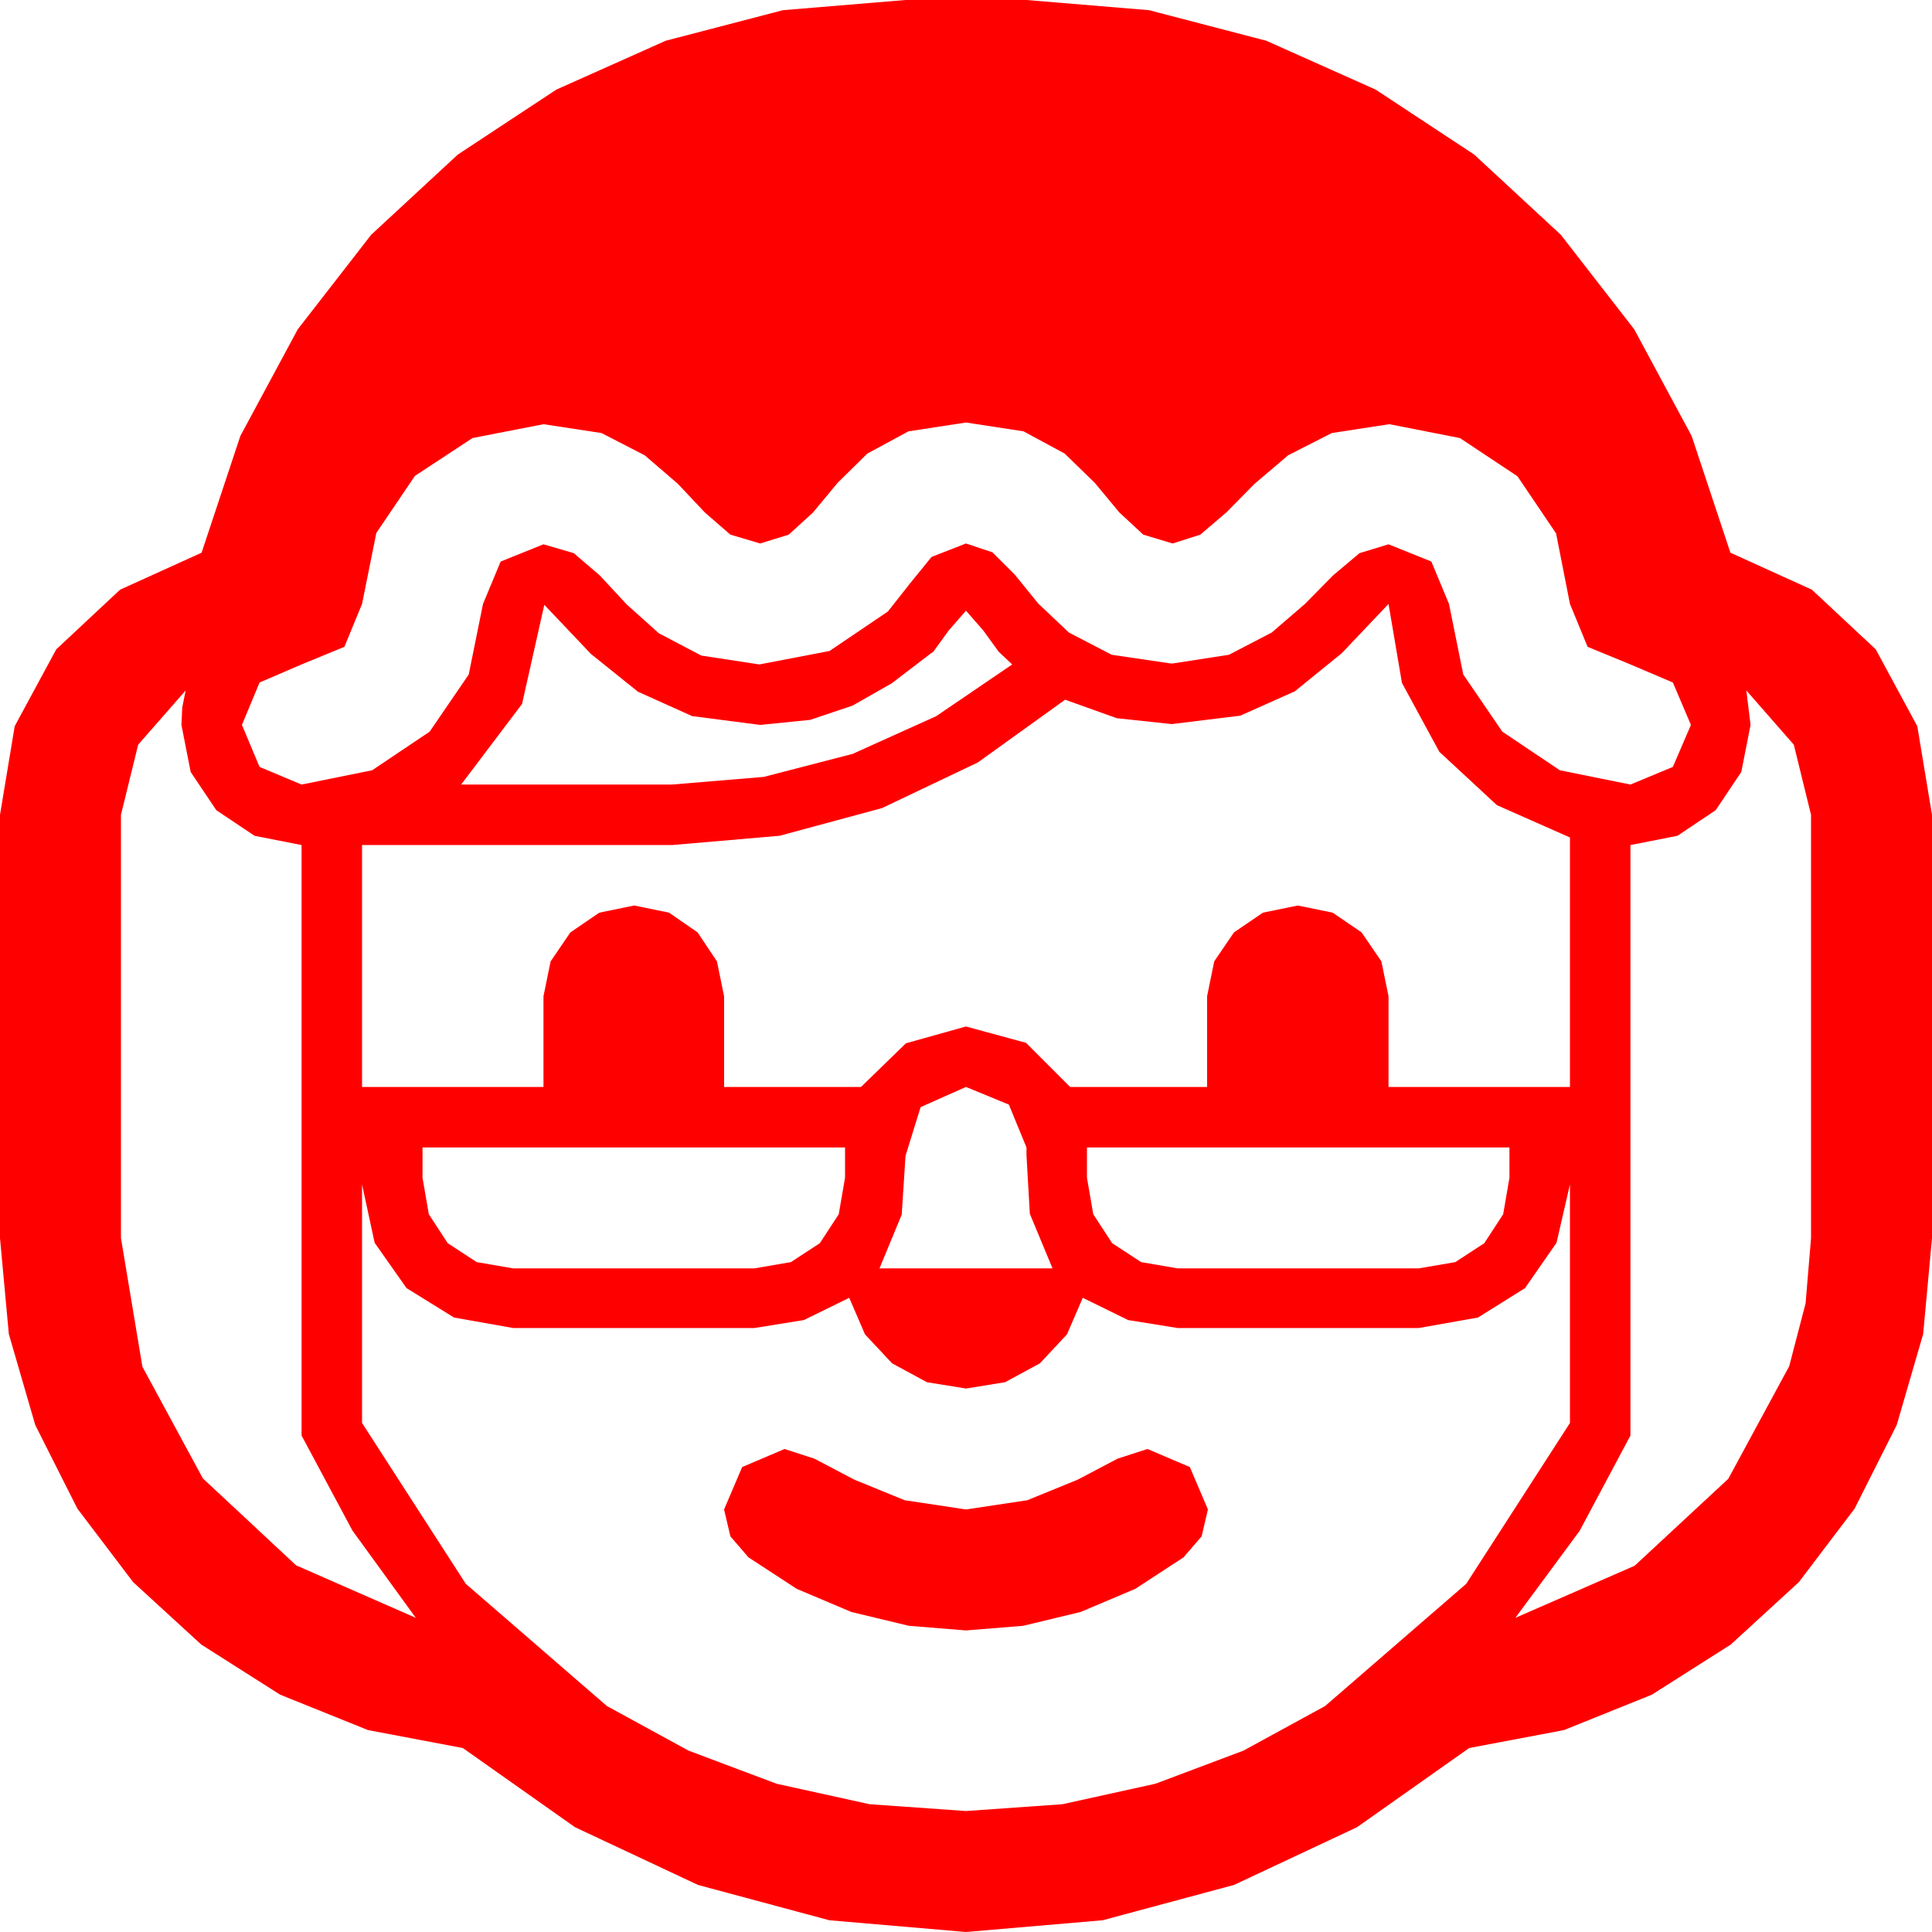 <?xml version="1.0" encoding="utf-8"?>
<!DOCTYPE svg PUBLIC "-//W3C//DTD SVG 1.1//EN" "http://www.w3.org/Graphics/SVG/1.1/DTD/svg11.dtd">
<svg width="67.383" height="67.383" xmlns="http://www.w3.org/2000/svg" xmlns:xlink="http://www.w3.org/1999/xlink" xmlns:xml="http://www.w3.org/XML/1998/namespace" version="1.1">
  <g>
    <g>
      <path style="fill:#FF0000;fill-opacity:1" d="M27.363,50.537L28.403,50.874 29.795,51.606 31.553,52.324 33.691,52.646 35.83,52.324 37.588,51.606 38.979,50.874 40.02,50.537 41.499,51.167 42.129,52.646 41.909,53.584 41.279,54.316 39.595,55.415 37.69,56.221 35.684,56.704 33.691,56.865 31.699,56.704 29.692,56.221 27.788,55.415 26.104,54.316 25.474,53.584 25.254,52.646 25.884,51.167 27.363,50.537z M12.627,41.309L12.627,49.629 16.245,55.239 21.167,59.502 24.016,61.058 27.085,62.212 30.326,62.926 33.691,63.164 37.057,62.926 40.298,62.212 43.367,61.058 46.216,59.502 51.138,55.239 54.756,49.629 54.756,41.309 54.287,43.345 53.188,44.927 51.548,45.952 49.482,46.318 41.074,46.318 39.346,46.04 37.764,45.264 37.214,46.538 36.27,47.549 35.054,48.208 33.691,48.428 32.329,48.208 31.113,47.549 30.168,46.538 29.619,45.264 28.037,46.04 26.309,46.318 17.9,46.318 15.835,45.952 14.18,44.927 13.066,43.345 12.627,41.309z M37.91,40.02L37.91,41.074 38.13,42.349 38.789,43.359 39.8,44.019 41.074,44.238 49.482,44.238 50.757,44.019 51.768,43.359 52.427,42.349 52.646,41.074 52.646,40.02 37.91,40.02z M14.736,40.02L14.736,41.074 14.956,42.349 15.615,43.359 16.626,44.019 17.9,44.238 26.309,44.238 27.583,44.019 28.594,43.359 29.253,42.349 29.473,41.074 29.473,40.02 14.736,40.02z M33.691,37.91L32.109,38.613 31.582,40.312 31.45,42.363 30.674,44.238 36.709,44.238 35.918,42.334 35.801,40.283 35.801,40.02 35.186,38.525 33.691,37.91z M60.908,24.082L61.055,25.283 60.732,26.924 59.839,28.257 58.506,29.15 56.865,29.473 56.865,50.068 55.093,53.394 52.852,56.426 57.012,54.609 60.278,51.577 62.402,47.651 62.974,45.458 63.164,43.184 63.164,28.418 62.563,25.972 60.908,24.082z M6.475,24.082L4.819,25.972 4.219,28.418 4.219,43.184 4.966,47.666 7.075,51.562 10.327,54.595 14.502,56.426 12.29,53.379 10.518,50.068 10.518,29.473 8.877,29.15 7.544,28.257 6.65,26.924 6.328,25.283 6.357,24.668 6.475,24.082z M18.984,21.094L18.208,24.551 16.084,27.363 23.438,27.363 26.638,27.096 29.736,26.294 32.651,24.979 35.303,23.174 34.834,22.734 34.292,21.987 33.691,21.299 33.091,21.987 32.549,22.734 32.461,22.793 31.099,23.833 29.736,24.609 28.257,25.107 26.514,25.283 24.141,24.976 22.251,24.126 20.61,22.808 18.984,21.094z M48.428,21.064L46.802,22.778 45.161,24.111 43.257,24.961 40.869,25.254 38.95,25.049 37.148,24.404 34.102,26.594 30.762,28.184 27.188,29.15 23.438,29.473 12.627,29.473 12.627,37.91 18.955,37.91 18.955,34.746 19.204,33.53 19.893,32.52 20.903,31.831 22.119,31.582 23.335,31.831 24.331,32.52 25.005,33.53 25.254,34.746 25.254,37.91 30.029,37.91 31.597,36.387 33.691,35.801 35.786,36.372 37.324,37.91 42.1,37.91 42.1,34.746 42.349,33.53 43.037,32.52 44.048,31.831 45.264,31.582 46.479,31.831 47.49,32.52 48.179,33.53 48.428,34.746 48.428,37.91 54.756,37.91 54.756,29.209 52.207,28.081 50.2,26.221 48.896,23.818 48.428,21.064z M33.691,14.736L31.685,15.044 30.249,15.82 29.209,16.846 28.359,17.871 27.51,18.647 26.514,18.955 25.474,18.647 24.58,17.871 23.643,16.875 22.485,15.879 20.977,15.103 18.955,14.795 16.479,15.278 14.473,16.597 13.125,18.589 12.627,21.064 12.012,22.559 10.518,23.174 9.053,23.804 8.438,25.283 9.053,26.748 10.518,27.363 12.979,26.865 14.985,25.518 16.348,23.525 16.846,21.064 17.461,19.585 18.955,18.984 20.01,19.292 20.918,20.068 21.855,21.079 22.983,22.09 24.463,22.866 26.484,23.174 28.931,22.705 30.967,21.328 31.729,20.361 32.49,19.424 33.691,18.955 34.614,19.263 35.391,20.039 36.211,21.05 37.28,22.061 38.774,22.837 40.869,23.145 42.861,22.837 44.355,22.061 45.513,21.064 46.494,20.068 47.417,19.292 48.428,18.984 49.922,19.585 50.537,21.064 51.035,23.525 52.397,25.518 54.404,26.865 56.865,27.363 58.345,26.748 58.975,25.283 58.345,23.804 56.865,23.174 55.371,22.559 54.756,21.064 54.272,18.604 52.925,16.611 50.918,15.278 48.457,14.795 46.45,15.103 44.927,15.879 43.755,16.875 42.773,17.871 41.865,18.647 40.898,18.955 39.873,18.647 39.038,17.871 38.188,16.846 37.134,15.82 35.698,15.044 33.691,14.736z M31.582,0L35.801,0 40.074,0.355 44.165,1.421 47.977,3.124 51.416,5.391 54.437,8.188 56.997,11.484 59,15.205 60.352,19.277 63.193,20.566 65.42,22.646 66.87,25.327 67.383,28.418 67.383,43.184 67.075,46.527 66.152,49.702 64.684,52.617 62.739,55.181 60.366,57.356 57.612,59.106 54.547,60.341 51.24,60.967 47.329,63.728 43.037,65.742 38.459,66.973 33.691,67.383 28.923,66.973 24.346,65.742 20.054,63.728 16.143,60.967 12.836,60.341 9.771,59.106 7.017,57.356 4.644,55.181 2.699,52.617 1.23,49.702 0.308,46.527 0,43.184 0,28.418 0.513,25.327 1.963,22.646 4.189,20.566 7.031,19.277 8.383,15.205 10.386,11.484 12.946,8.188 15.967,5.391 19.406,3.124 23.218,1.421 27.308,0.355 31.582,0z" />
    </g>
  </g>
</svg>
